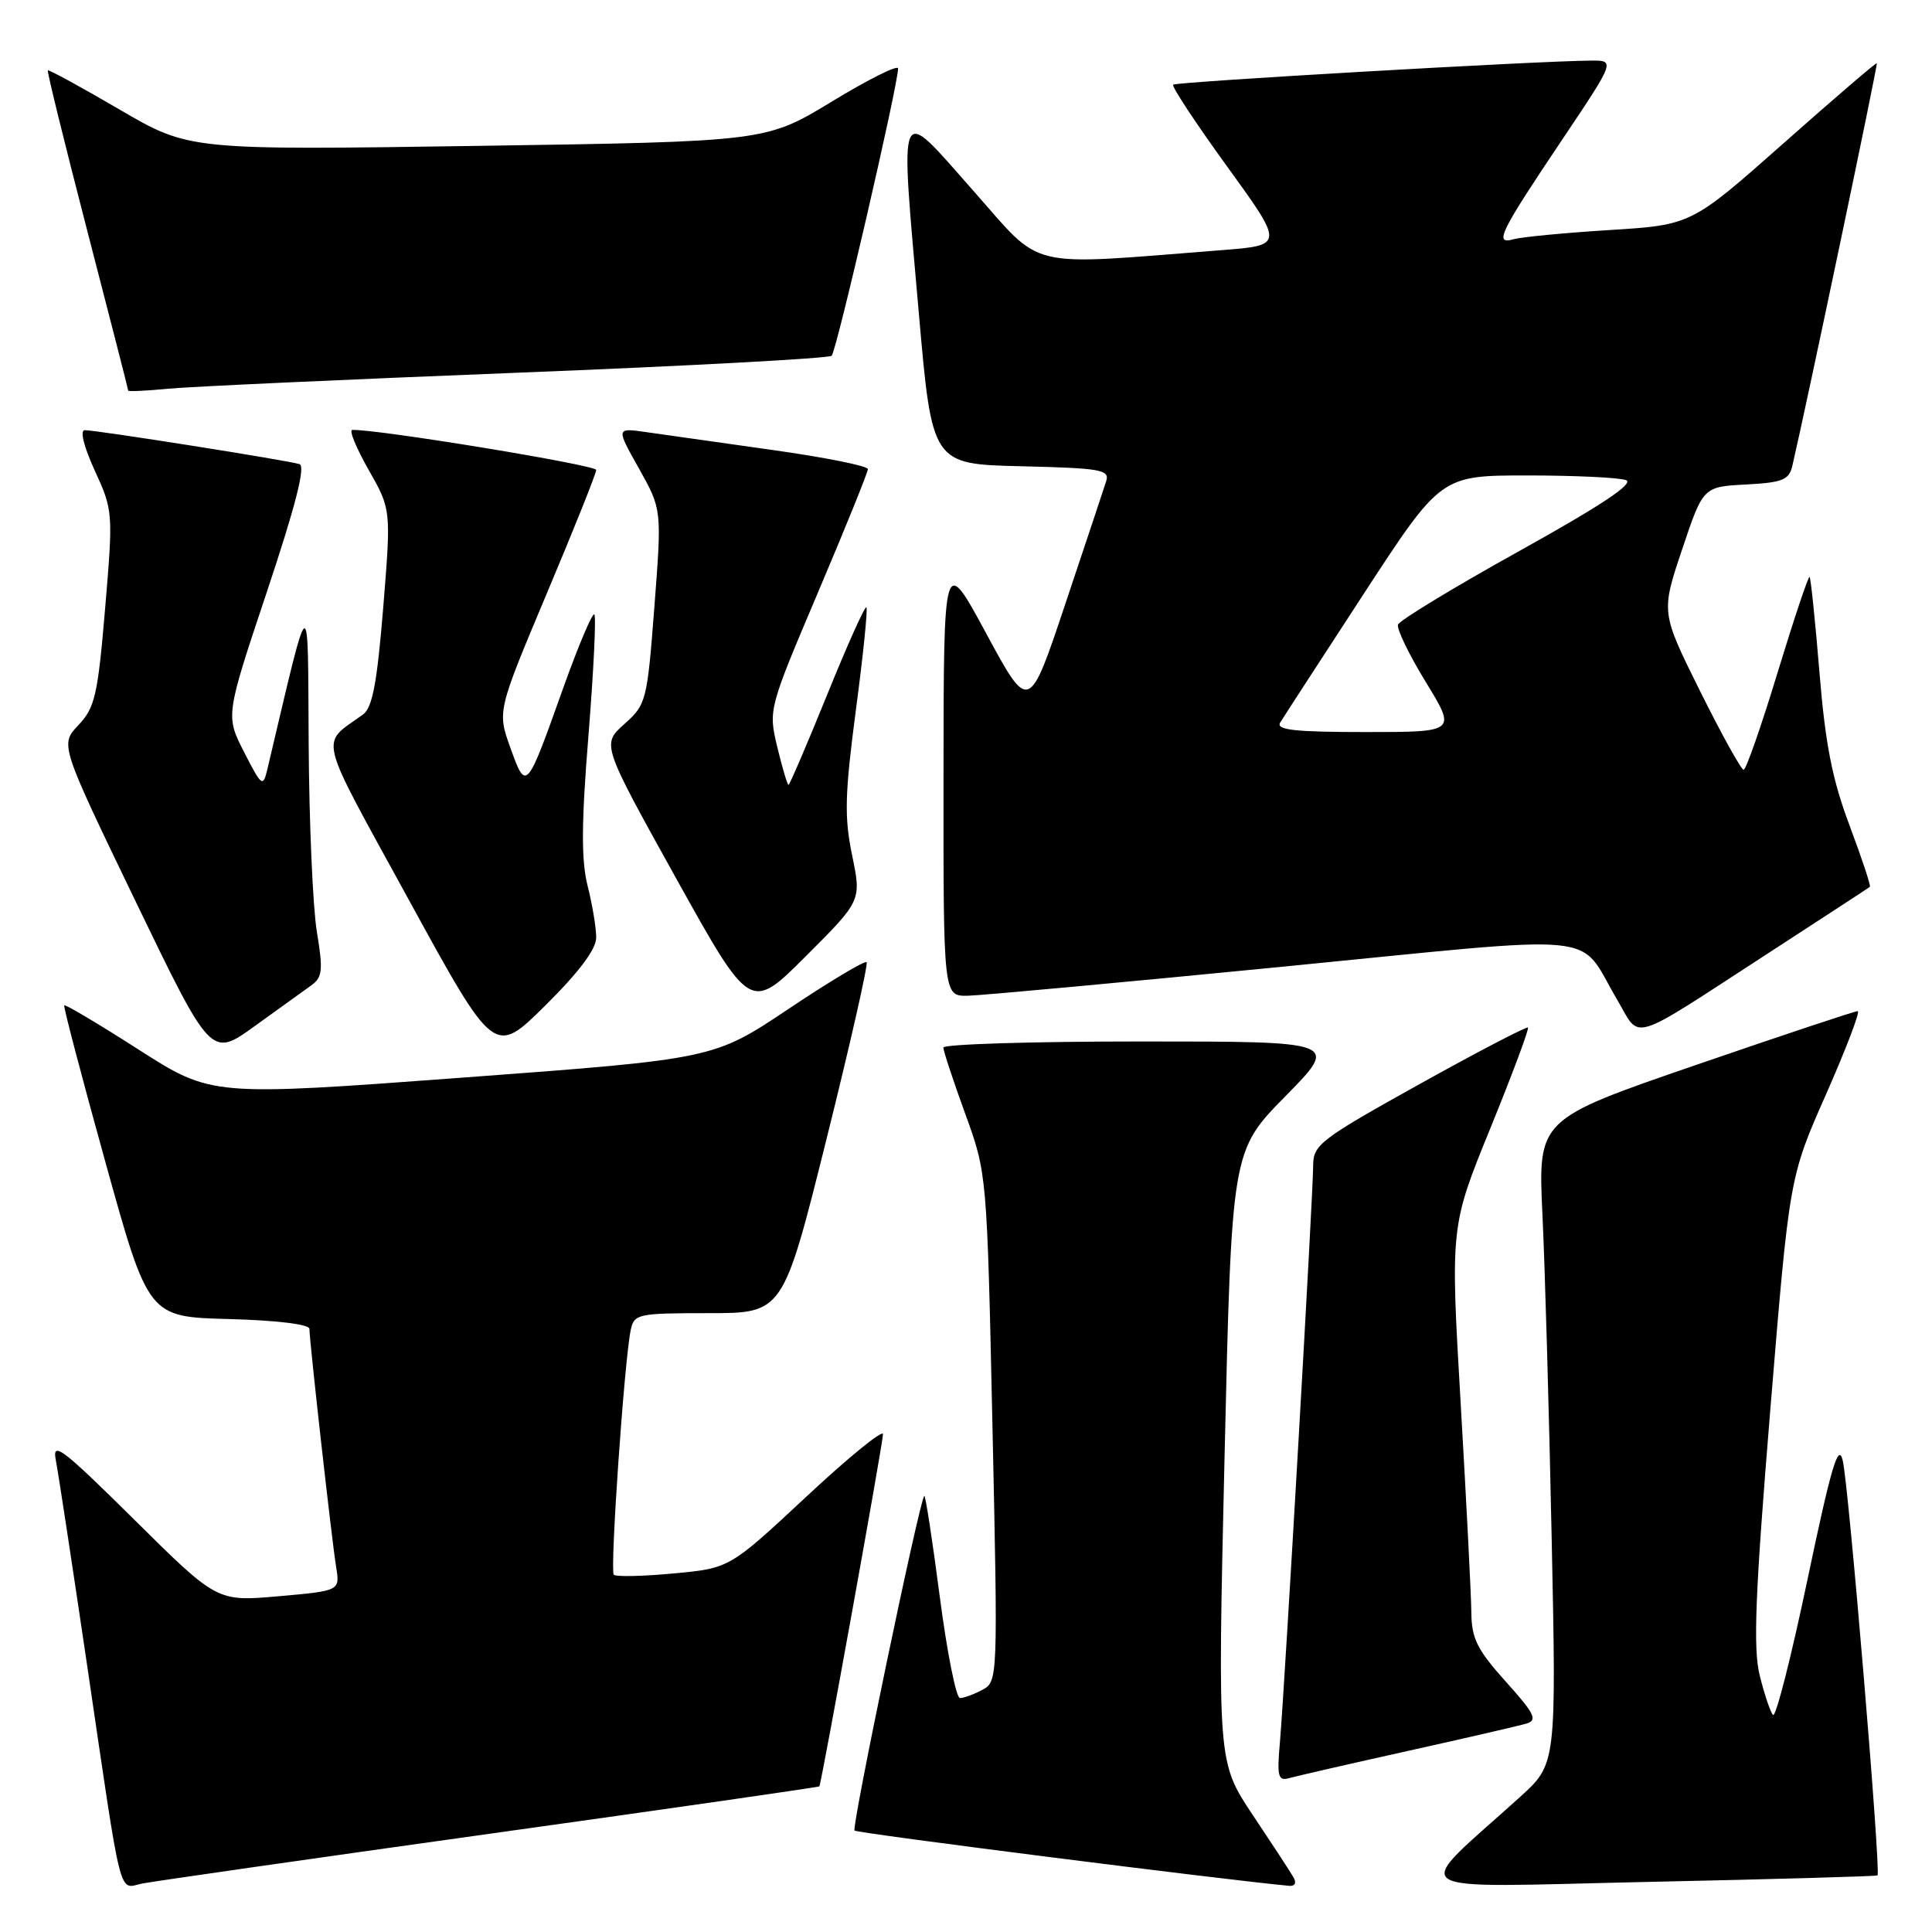 <?xml version="1.0" encoding="UTF-8" standalone="no"?>
<!DOCTYPE svg PUBLIC "-//W3C//DTD SVG 1.1//EN" "http://www.w3.org/Graphics/SVG/1.1/DTD/svg11.dtd" >
<svg xmlns="http://www.w3.org/2000/svg" xmlns:xlink="http://www.w3.org/1999/xlink" version="1.1" viewBox="0 0 256 256">
 <g >
 <path fill="currentColor"
d=" M 64.97 242.97 C 88.88 239.63 108.50 236.81 108.57 236.70 C 108.85 236.28 117.00 191.20 117.00 190.04 C 117.00 189.38 112.43 193.10 106.84 198.32 C 96.67 207.80 96.67 207.80 89.26 208.49 C 85.19 208.87 81.62 208.95 81.33 208.66 C 80.80 208.13 82.72 180.37 83.57 176.25 C 84.02 174.10 84.48 174.00 93.90 174.00 C 103.76 174.00 103.76 174.00 109.51 150.96 C 112.67 138.29 115.06 127.73 114.83 127.49 C 114.59 127.26 109.93 130.04 104.48 133.69 C 94.57 140.32 94.57 140.32 61.30 142.79 C 28.04 145.26 28.04 145.26 18.39 139.09 C 13.09 135.69 8.64 133.05 8.51 133.21 C 8.38 133.37 10.84 142.72 13.97 154.00 C 19.66 174.50 19.66 174.50 30.33 174.78 C 36.69 174.95 41.00 175.48 41.00 176.08 C 41.00 177.67 43.97 204.14 44.54 207.64 C 45.05 210.79 45.05 210.79 36.91 211.51 C 28.76 212.23 28.76 212.23 17.79 201.36 C 8.18 191.85 6.88 190.87 7.40 193.50 C 7.72 195.15 9.57 207.30 11.52 220.50 C 16.25 252.61 15.65 250.23 18.84 249.58 C 20.30 249.29 41.06 246.31 64.97 242.97 Z  M 171.39 248.75 C 171.00 248.06 168.57 244.35 166.00 240.50 C 161.33 233.50 161.33 233.50 162.26 193.00 C 163.20 152.50 163.20 152.50 170.33 145.25 C 177.45 138.00 177.45 138.00 151.22 138.00 C 136.80 138.00 125.00 138.36 125.00 138.81 C 125.00 139.25 126.30 143.19 127.89 147.56 C 130.78 155.50 130.78 155.50 131.51 189.15 C 132.23 222.45 132.22 222.81 130.19 223.90 C 129.06 224.51 127.71 225.00 127.20 225.00 C 126.69 225.00 125.48 218.91 124.51 211.46 C 123.54 204.01 122.62 198.05 122.47 198.21 C 121.82 198.89 112.81 242.14 113.23 242.56 C 113.57 242.91 162.40 249.11 170.81 249.88 C 171.59 249.95 171.83 249.49 171.39 248.75 Z  M 248.78 248.50 C 249.26 248.12 244.95 196.65 244.17 193.52 C 243.59 191.14 242.65 194.30 239.51 209.26 C 237.35 219.56 235.29 227.65 234.93 227.24 C 234.57 226.83 233.78 224.47 233.17 222.00 C 232.28 218.42 232.57 211.23 234.58 186.73 C 237.11 155.96 237.11 155.96 241.97 144.98 C 244.63 138.94 246.52 133.99 246.16 133.98 C 245.80 133.97 236.12 137.19 224.65 141.14 C 203.79 148.32 203.79 148.32 204.38 160.91 C 204.71 167.83 205.26 187.06 205.60 203.62 C 206.23 233.75 206.23 233.75 201.40 238.12 C 186.80 251.33 184.90 250.08 218.50 249.36 C 235.00 249.01 248.62 248.62 248.78 248.50 Z  M 186.50 232.02 C 194.20 230.31 201.30 228.67 202.27 228.38 C 203.77 227.93 203.34 227.06 199.52 222.82 C 195.73 218.59 194.99 217.12 194.96 213.64 C 194.94 211.36 194.30 198.93 193.55 186.00 C 192.18 162.50 192.18 162.50 197.48 149.50 C 200.39 142.35 202.63 136.35 202.46 136.16 C 202.30 135.98 195.83 139.35 188.08 143.66 C 174.89 151.00 174.00 151.69 174.00 154.47 C 174.00 158.16 170.23 223.54 169.60 230.80 C 169.19 235.40 169.35 236.03 170.82 235.61 C 171.74 235.35 178.80 233.73 186.50 232.02 Z  M 41.23 130.58 C 42.73 129.50 42.83 128.58 41.98 123.42 C 41.45 120.17 40.96 108.95 40.90 98.50 C 40.77 77.76 41.21 77.48 35.41 102.00 C 34.85 104.34 34.66 104.19 32.35 99.67 C 29.88 94.84 29.88 94.84 35.38 78.37 C 39.15 67.07 40.51 61.77 39.69 61.50 C 38.24 61.02 12.83 57.00 11.24 57.00 C 10.56 57.00 11.09 59.14 12.56 62.36 C 14.98 67.63 15.00 67.92 13.93 80.61 C 12.96 92.11 12.58 93.78 10.39 96.08 C 7.95 98.66 7.95 98.66 17.95 119.40 C 27.96 140.14 27.96 140.14 33.73 135.98 C 36.90 133.69 40.28 131.26 41.23 130.58 Z  M 79.00 124.22 C 79.00 122.94 78.49 119.86 77.86 117.38 C 77.01 113.97 77.03 109.09 77.98 97.38 C 78.66 88.86 79.01 81.68 78.75 81.42 C 78.49 81.16 76.63 85.57 74.61 91.22 C 69.75 104.86 69.72 104.89 67.64 99.12 C 65.89 94.25 65.89 94.25 72.44 78.67 C 76.05 70.10 79.00 62.73 79.00 62.27 C 79.00 61.62 49.90 56.84 46.68 56.97 C 46.22 56.99 47.20 59.36 48.84 62.25 C 51.83 67.50 51.83 67.50 50.78 80.50 C 49.97 90.44 49.35 93.77 48.11 94.67 C 42.37 98.83 41.85 96.72 54.18 119.25 C 65.50 139.92 65.50 139.92 72.25 133.24 C 76.75 128.78 79.00 125.77 79.00 124.22 Z  M 234.26 126.33 C 241.54 121.60 247.62 117.64 247.77 117.51 C 247.92 117.39 246.71 113.74 245.08 109.39 C 242.79 103.31 241.87 98.66 241.09 89.12 C 240.53 82.31 239.94 76.61 239.78 76.45 C 239.62 76.29 237.72 81.97 235.55 89.08 C 233.39 96.19 231.36 102.00 231.04 102.00 C 230.72 102.00 228.12 97.31 225.27 91.58 C 220.09 81.15 220.09 81.15 222.88 72.83 C 225.67 64.50 225.67 64.50 231.33 64.20 C 236.21 63.94 237.06 63.60 237.50 61.70 C 239.30 54.02 248.85 8.52 248.69 8.37 C 248.59 8.28 243.01 13.06 236.31 19.00 C 224.11 29.80 224.11 29.80 213.31 30.48 C 207.36 30.85 201.64 31.40 200.60 31.69 C 197.92 32.45 198.66 30.93 206.98 18.53 C 214.04 8.00 214.04 8.00 210.77 8.03 C 203.47 8.09 155.83 10.84 155.45 11.22 C 155.22 11.44 158.44 16.32 162.60 22.06 C 170.16 32.50 170.16 32.50 161.83 33.15 C 135.53 35.20 138.35 35.88 128.94 25.24 C 118.79 13.77 119.24 12.76 121.75 41.50 C 123.50 61.50 123.50 61.50 135.31 61.78 C 145.94 62.04 147.06 62.23 146.57 63.78 C 146.27 64.73 143.84 72.01 141.18 79.96 C 136.35 94.43 136.35 94.43 130.69 83.96 C 125.04 73.50 125.04 73.50 125.02 102.75 C 125.00 132.00 125.00 132.00 128.25 131.94 C 130.04 131.90 148.82 130.17 170.00 128.09 C 213.49 123.81 208.91 123.36 214.25 132.41 C 217.48 137.89 215.52 138.49 234.26 126.33 Z  M 112.91 113.33 C 111.86 108.25 111.94 105.26 113.41 94.07 C 114.38 86.79 115.00 80.67 114.80 80.47 C 114.61 80.27 112.26 85.49 109.60 92.06 C 106.94 98.62 104.63 104.00 104.48 104.00 C 104.33 104.00 103.66 101.75 103.00 99.01 C 101.81 94.03 101.82 93.98 108.40 78.47 C 112.03 69.92 115.00 62.58 115.00 62.16 C 115.00 61.74 109.26 60.59 102.25 59.61 C 95.24 58.62 87.73 57.56 85.57 57.25 C 81.63 56.69 81.63 56.69 84.67 62.09 C 87.70 67.50 87.70 67.50 86.71 80.39 C 85.75 92.90 85.64 93.35 82.72 95.95 C 79.73 98.63 79.73 98.63 89.57 116.35 C 99.42 134.06 99.42 134.06 106.78 126.70 C 114.15 119.34 114.15 119.34 112.91 113.33 Z  M 68.50 49.39 C 91.05 48.50 109.81 47.49 110.20 47.14 C 110.83 46.55 119.00 11.24 119.00 9.07 C 119.00 8.55 115.06 10.52 110.25 13.44 C 101.50 18.76 101.50 18.76 63.28 19.33 C 25.06 19.90 25.06 19.90 15.82 14.50 C 10.73 11.53 6.47 9.20 6.34 9.33 C 6.21 9.45 8.56 18.99 11.55 30.53 C 14.54 42.06 16.99 51.62 16.99 51.76 C 17.00 51.90 19.36 51.79 22.25 51.51 C 25.14 51.23 45.95 50.28 68.50 49.39 Z  M 169.63 95.75 C 170.05 95.06 175.01 87.41 180.66 78.75 C 190.93 63.00 190.93 63.00 202.38 63.00 C 208.68 63.00 214.57 63.28 215.46 63.62 C 216.58 64.05 212.10 67.02 201.34 73.00 C 192.67 77.81 185.43 82.21 185.24 82.77 C 185.05 83.34 186.72 86.77 188.94 90.40 C 192.98 97.00 192.98 97.00 180.93 97.00 C 171.56 97.00 169.05 96.72 169.63 95.75 Z "/>
</g>
</svg>